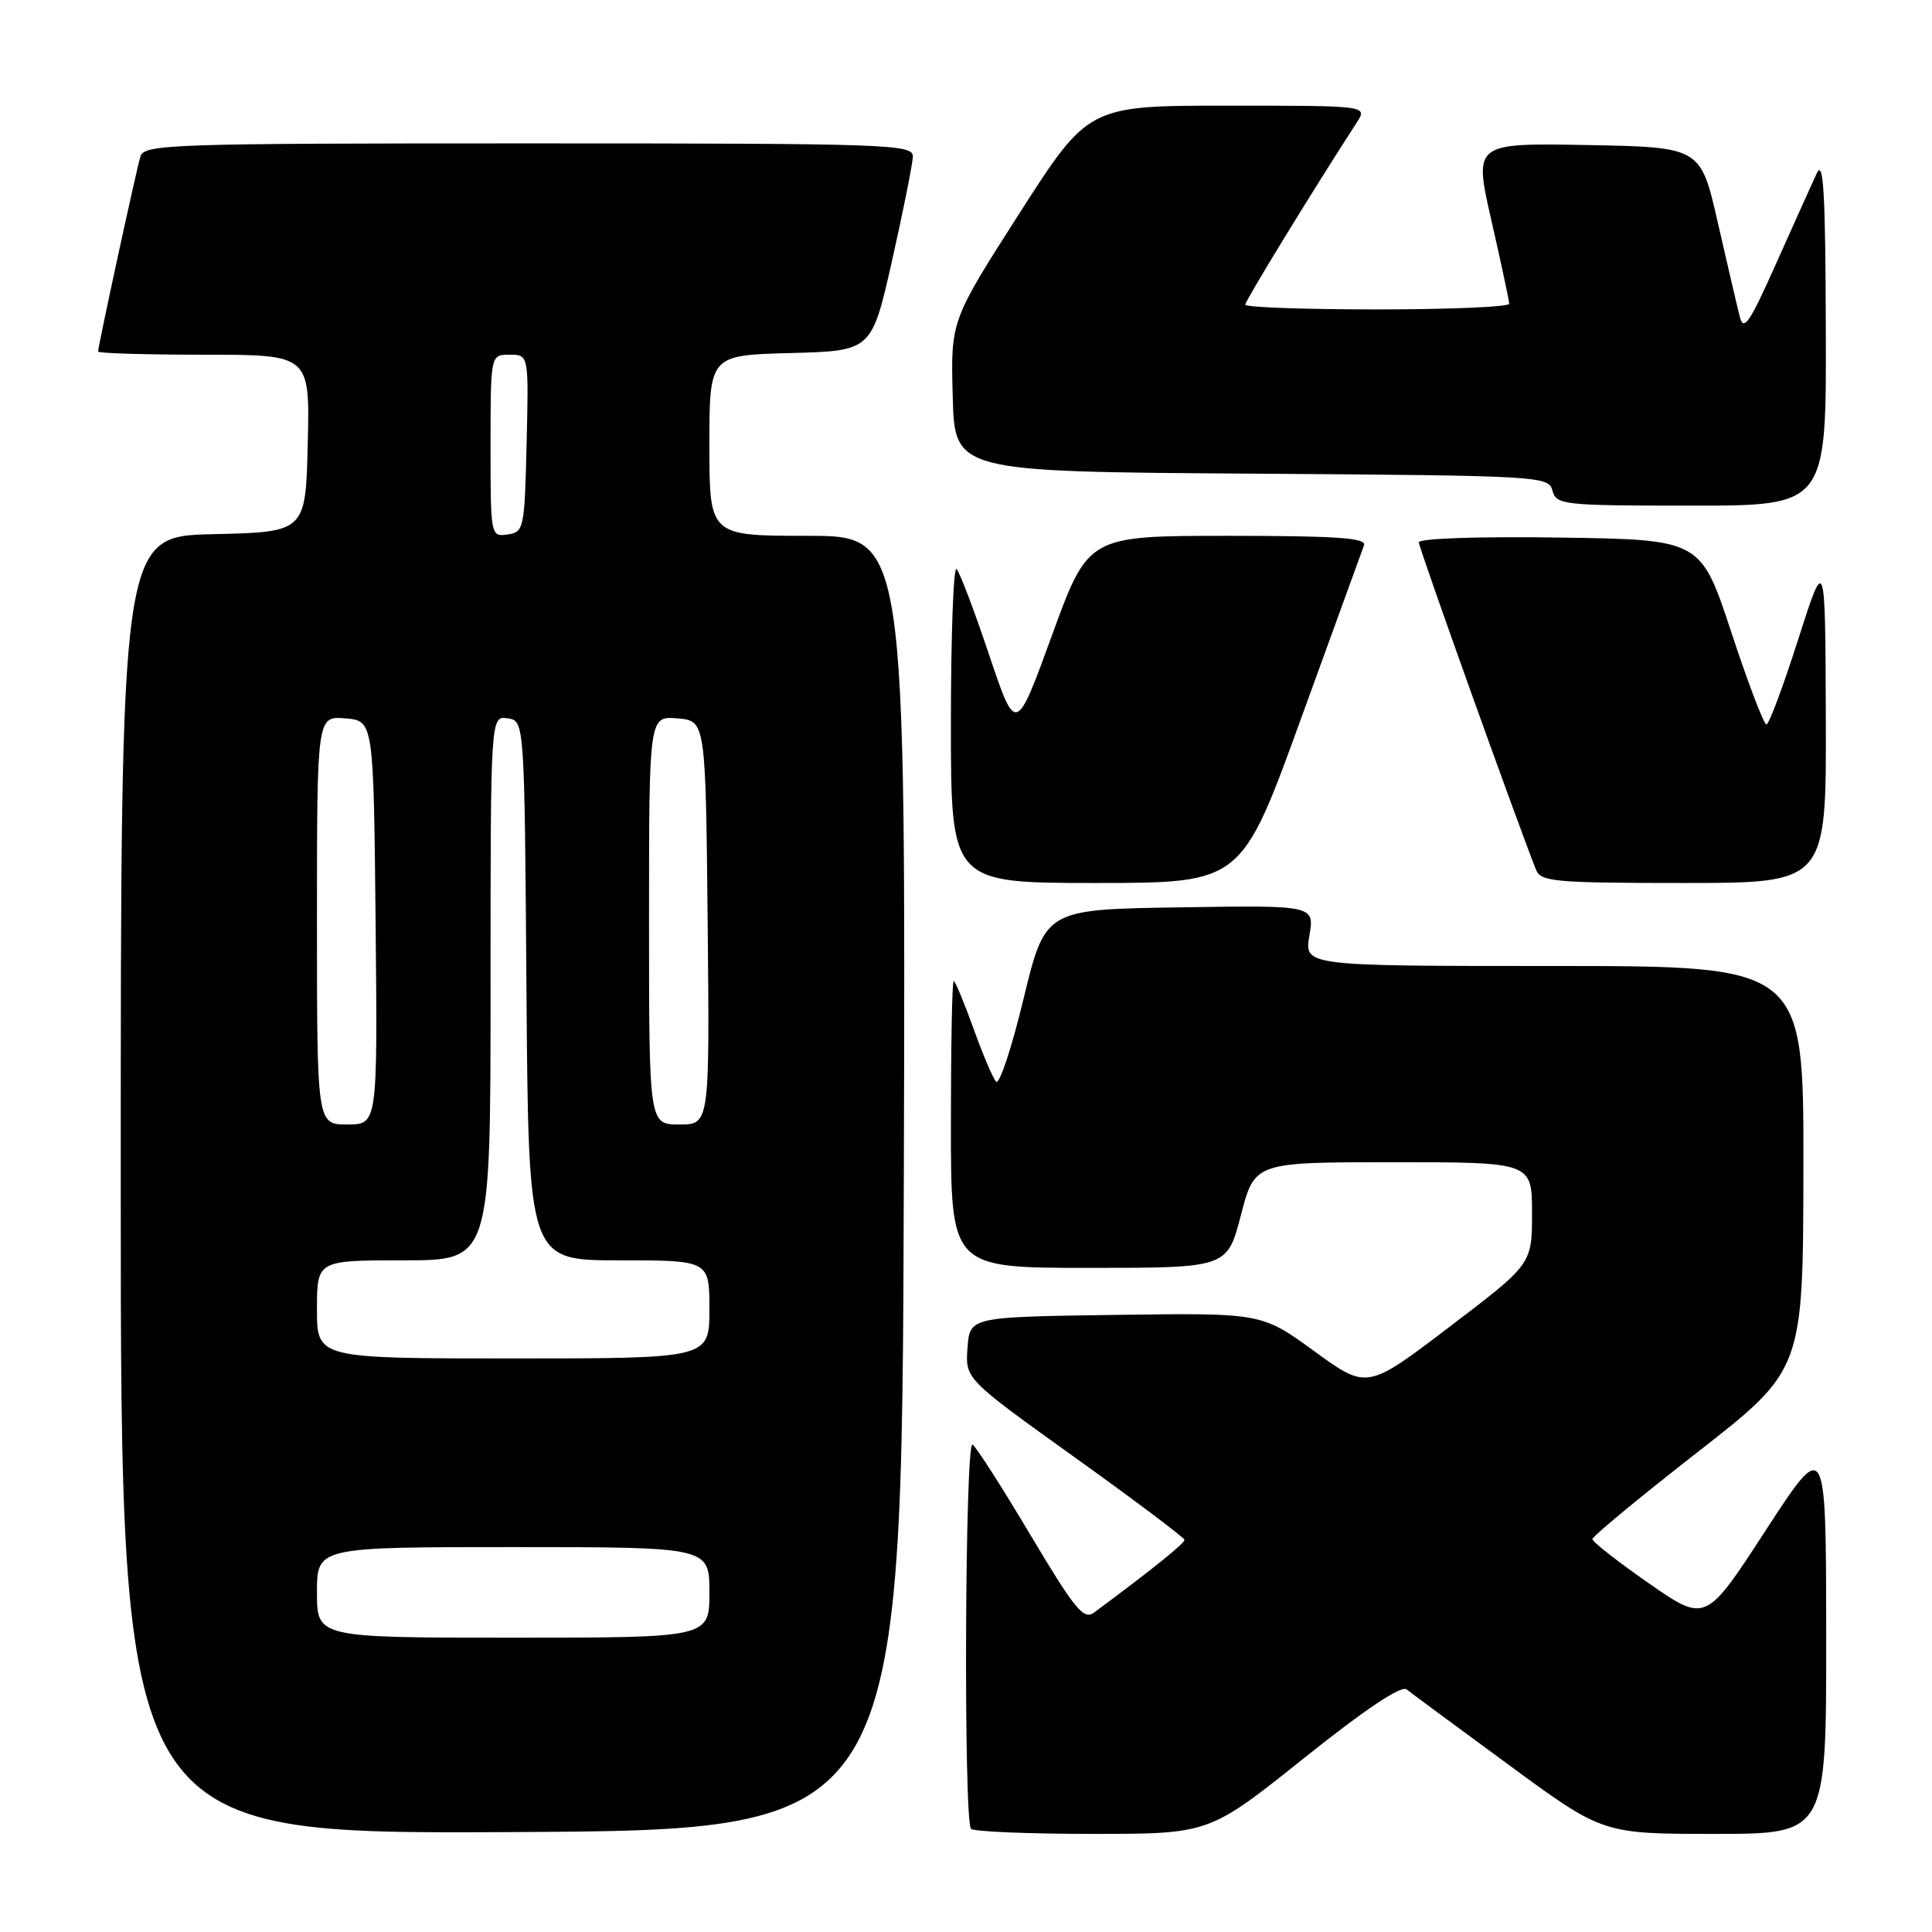 <?xml version="1.0" encoding="UTF-8" standalone="no"?>
<!DOCTYPE svg PUBLIC "-//W3C//DTD SVG 1.1//EN" "http://www.w3.org/Graphics/SVG/1.1/DTD/svg11.dtd" >
<svg xmlns="http://www.w3.org/2000/svg" xmlns:xlink="http://www.w3.org/1999/xlink" version="1.1" viewBox="0 0 256 256">
 <g >
 <path fill="currentColor"
d=" M 119.76 156.75 C 120.01 71.00 120.01 71.00 107.01 71.00 C 94.00 71.00 94.00 71.00 94.00 59.03 C 94.00 47.07 94.00 47.07 104.75 46.78 C 115.50 46.50 115.50 46.50 118.21 34.50 C 119.69 27.90 120.93 21.71 120.96 20.75 C 121.00 19.11 117.92 19.00 70.07 19.00 C 22.43 19.00 19.10 19.11 18.60 20.75 C 18.05 22.58 13.00 45.85 13.00 46.58 C 13.00 46.81 19.31 47.00 27.03 47.00 C 41.06 47.00 41.06 47.00 40.78 58.75 C 40.50 70.50 40.50 70.50 28.25 70.78 C 16.00 71.06 16.00 71.06 16.00 157.04 C 16.00 243.02 16.00 243.02 67.75 242.76 C 119.50 242.50 119.50 242.50 119.76 156.75 Z  M 172.75 232.99 C 180.87 226.50 185.67 223.29 186.39 223.86 C 187.00 224.35 193.10 228.85 199.94 233.87 C 212.37 243.00 212.37 243.00 227.19 243.00 C 242.00 243.00 242.00 243.00 241.98 216.75 C 241.96 190.50 241.96 190.50 233.98 202.76 C 226.01 215.02 226.01 215.02 218.50 209.81 C 214.38 206.94 211.00 204.30 211.00 203.94 C 211.00 203.58 217.28 198.39 224.96 192.40 C 238.92 181.50 238.92 181.50 238.96 154.75 C 239.00 128.00 239.00 128.00 205.91 128.00 C 172.82 128.00 172.82 128.00 173.50 123.98 C 174.18 119.95 174.18 119.95 156.34 120.23 C 138.50 120.50 138.50 120.50 135.63 132.33 C 134.06 138.84 132.42 143.79 131.99 143.33 C 131.57 142.87 130.21 139.69 128.98 136.25 C 127.74 132.81 126.57 130.00 126.37 130.00 C 126.16 130.00 126.00 138.55 126.00 149.00 C 126.00 168.00 126.00 168.00 144.31 168.00 C 162.61 168.00 162.61 168.00 164.43 161.00 C 166.25 154.00 166.25 154.00 184.62 154.00 C 203.00 154.00 203.00 154.00 203.00 160.75 C 203.00 167.50 203.00 167.50 192.07 175.81 C 181.14 184.13 181.14 184.13 174.15 179.04 C 167.16 173.96 167.16 173.96 147.83 174.23 C 128.50 174.50 128.50 174.50 128.20 178.60 C 127.90 182.71 127.90 182.71 142.40 193.10 C 150.38 198.82 156.93 203.74 156.95 204.04 C 156.99 204.49 152.55 208.06 144.96 213.68 C 143.59 214.69 142.41 213.24 136.55 203.41 C 132.80 197.11 129.35 191.71 128.87 191.42 C 127.86 190.80 127.66 241.33 128.67 242.33 C 129.03 242.70 136.29 243.00 144.78 243.00 C 160.23 243.00 160.23 243.00 172.75 232.99 Z  M 172.38 95.25 C 176.72 83.29 180.48 72.94 180.74 72.25 C 181.11 71.28 177.10 71.00 162.71 71.00 C 144.20 71.00 144.20 71.00 139.40 84.16 C 134.61 97.32 134.61 97.32 131.05 86.73 C 129.10 80.91 127.16 75.81 126.75 75.40 C 126.34 75.00 126.00 84.19 126.00 95.83 C 126.00 117.00 126.00 117.00 145.25 117.00 C 164.50 116.99 164.50 116.99 172.38 95.25 Z  M 241.93 95.25 C 241.86 73.50 241.86 73.50 238.26 84.75 C 236.29 90.94 234.39 96.00 234.06 96.00 C 233.72 96.00 231.62 90.49 229.40 83.75 C 225.36 71.50 225.36 71.50 206.68 71.23 C 196.06 71.07 188.00 71.34 188.00 71.86 C 188.00 72.57 200.71 108.09 203.53 115.25 C 204.15 116.83 206.04 117.00 223.11 117.00 C 242.00 117.00 242.00 117.00 241.93 95.25 Z  M 241.93 43.75 C 241.88 25.33 241.62 21.02 240.71 23.00 C 240.07 24.38 237.66 29.75 235.34 34.93 C 231.80 42.87 231.03 43.98 230.52 41.93 C 230.18 40.60 228.88 35.00 227.62 29.50 C 225.34 19.50 225.34 19.50 210.31 19.22 C 195.28 18.95 195.28 18.95 197.62 29.22 C 198.91 34.88 199.97 39.84 199.98 40.25 C 199.99 40.66 192.12 41.00 182.50 41.00 C 172.88 41.00 165.00 40.72 165.00 40.37 C 165.00 39.85 174.17 24.87 179.77 16.25 C 181.23 14.00 181.23 14.00 162.72 14.00 C 144.22 14.00 144.22 14.00 135.09 28.25 C 125.97 42.50 125.97 42.50 126.24 52.50 C 126.50 62.50 126.50 62.50 165.85 62.76 C 204.16 63.02 205.21 63.08 205.71 65.01 C 206.21 66.90 207.11 67.00 224.12 67.00 C 242.00 67.00 242.00 67.00 241.93 43.75 Z  M 42.00 211.00 C 42.00 205.00 42.00 205.00 68.00 205.00 C 94.00 205.00 94.00 205.00 94.00 211.00 C 94.00 217.00 94.00 217.00 68.00 217.00 C 42.00 217.00 42.00 217.00 42.00 211.00 Z  M 42.00 173.50 C 42.00 167.00 42.00 167.00 53.50 167.00 C 65.00 167.00 65.00 167.00 65.00 130.93 C 65.00 94.86 65.00 94.86 67.25 95.18 C 69.50 95.50 69.50 95.50 69.76 131.25 C 70.03 167.00 70.03 167.00 82.01 167.00 C 94.00 167.00 94.00 167.00 94.00 173.50 C 94.00 180.00 94.00 180.00 68.00 180.00 C 42.00 180.00 42.00 180.00 42.00 173.50 Z  M 42.00 121.94 C 42.00 94.88 42.00 94.88 45.75 95.19 C 49.50 95.50 49.50 95.50 49.77 122.25 C 50.03 149.00 50.03 149.00 46.02 149.00 C 42.00 149.00 42.00 149.00 42.00 121.94 Z  M 86.00 121.94 C 86.00 94.88 86.00 94.88 89.75 95.19 C 93.50 95.50 93.50 95.50 93.77 122.25 C 94.03 149.00 94.03 149.00 90.02 149.00 C 86.00 149.00 86.00 149.00 86.00 121.94 Z  M 65.00 59.07 C 65.00 47.00 65.00 47.00 67.53 47.00 C 70.06 47.00 70.06 47.00 69.78 58.75 C 69.51 70.08 69.42 70.51 67.25 70.82 C 65.02 71.14 65.00 71.01 65.00 59.07 Z "/>
</g>
</svg>